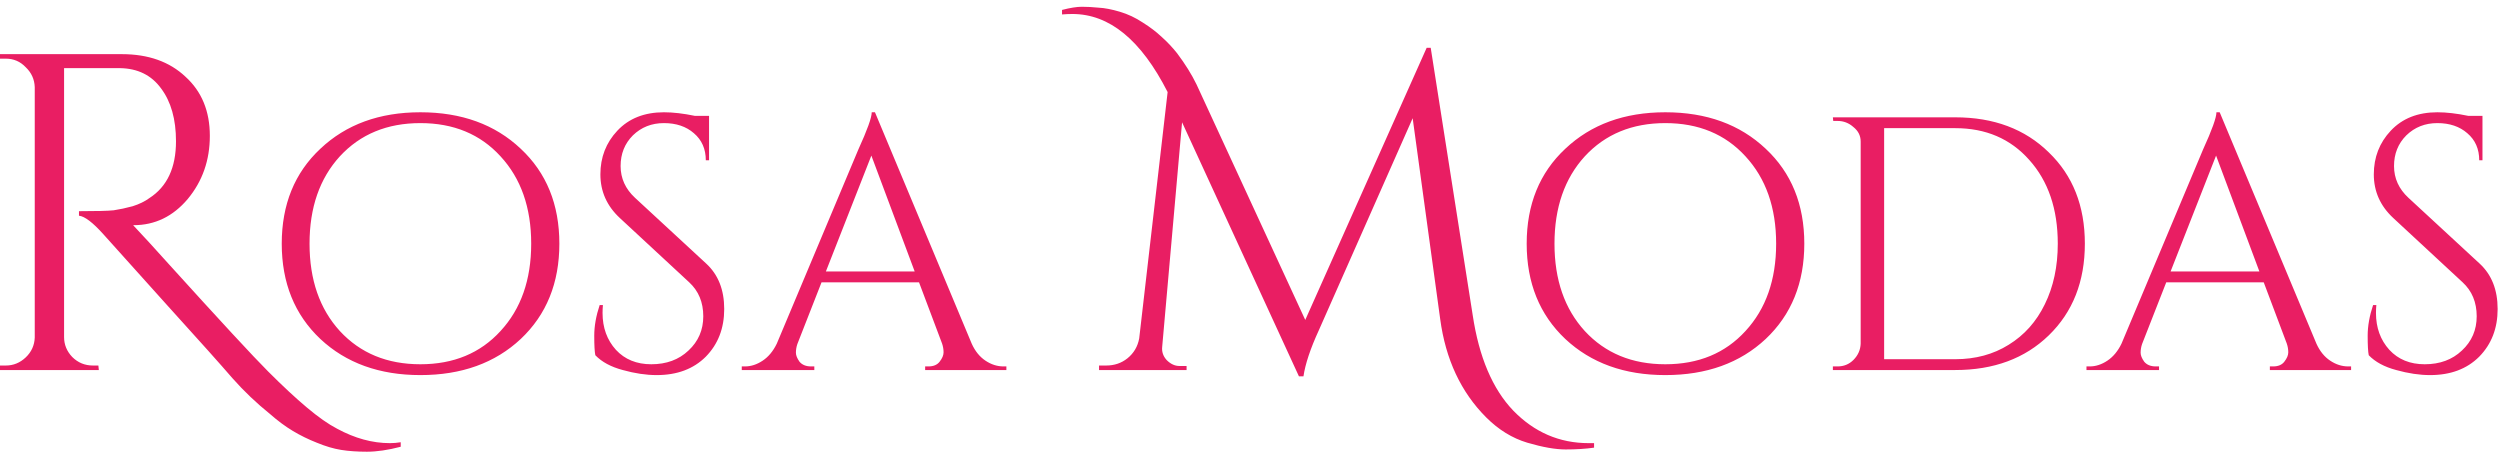 <svg width="277" height="51" viewBox="0 0 277 51" fill="none" xmlns="http://www.w3.org/2000/svg">
<path d="M44.4 49.5C43 49.867 41.75 50.05 40.65 50.05C39.583 50.05 38.633 49.983 37.8 49.85C36.967 49.717 36.067 49.45 35.1 49.05C34.167 48.683 33.283 48.25 32.45 47.75C31.617 47.25 30.783 46.633 29.95 45.9C28.417 44.667 27.017 43.333 25.75 41.9C24.517 40.467 22.117 37.783 18.55 33.85C14.983 29.883 12.617 27.25 11.45 25.95C10.283 24.65 9.383 23.967 8.75 23.9V23.4C10.683 23.4 11.967 23.367 12.6 23.3C13.267 23.2 13.967 23.05 14.7 22.85C15.433 22.617 16.05 22.317 16.55 21.95C18.517 20.683 19.5 18.583 19.5 15.65C19.5 13.217 18.95 11.267 17.85 9.8C16.783 8.333 15.267 7.583 13.3 7.55H7.1V37.35C7.1 38.183 7.4 38.917 8 39.55C8.633 40.183 9.4 40.5 10.3 40.5H10.9L10.95 41H1.19209e-07V40.5H0.65C1.483 40.5 2.217 40.2 2.85 39.6C3.483 39 3.817 38.267 3.85 37.4V9.65C3.817 8.783 3.483 8.05 2.85 7.45C2.25 6.817 1.517 6.5 0.65 6.5H1.19209e-07V6H13.5C16.433 6 18.783 6.833 20.55 8.5C22.35 10.133 23.25 12.317 23.25 15.05C23.25 17.75 22.433 20.083 20.8 22.05C19.167 23.983 17.167 24.95 14.8 24.95C14.8 24.95 14.783 24.95 14.75 24.95C15.883 26.15 17.167 27.55 18.6 29.15C24.367 35.517 28.067 39.517 29.7 41.15C31.333 42.783 32.767 44.117 34 45.15C35.267 46.217 36.383 47 37.35 47.5C39.317 48.567 41.267 49.1 43.2 49.1C43.6 49.1 44 49.067 44.4 49V49.5ZM35.497 16.48C38.35 13.787 42.044 12.44 46.577 12.44C51.137 12.44 54.844 13.787 57.697 16.48C60.55 19.147 61.977 22.653 61.977 27C61.977 31.347 60.55 34.867 57.697 37.56C54.844 40.227 51.137 41.56 46.577 41.56C42.044 41.56 38.35 40.227 35.497 37.56C32.644 34.867 31.217 31.347 31.217 27C31.217 22.653 32.644 19.147 35.497 16.48ZM37.657 36.68C39.924 39.133 42.897 40.36 46.577 40.36C50.257 40.36 53.217 39.133 55.457 36.68C57.724 34.227 58.857 31 58.857 27C58.857 23 57.724 19.773 55.457 17.32C53.217 14.867 50.257 13.64 46.577 13.64C42.897 13.64 39.924 14.867 37.657 17.32C35.417 19.773 34.297 23 34.297 27C34.297 31 35.417 34.227 37.657 36.68ZM65.963 39.36C65.883 38.987 65.843 38.267 65.843 37.2C65.843 36.133 66.043 35 66.443 33.8H66.803C66.777 34.093 66.763 34.387 66.763 34.68C66.763 36.307 67.257 37.667 68.243 38.76C69.23 39.827 70.537 40.36 72.163 40.36C73.843 40.36 75.217 39.853 76.283 38.84C77.377 37.827 77.923 36.56 77.923 35.04C77.923 33.493 77.403 32.24 76.363 31.28L68.683 24.16C67.243 22.827 66.523 21.213 66.523 19.32C66.523 17.427 67.15 15.813 68.403 14.48C69.683 13.12 71.403 12.44 73.563 12.44C74.577 12.44 75.723 12.573 77.003 12.84H78.563V17.76H78.203C78.203 16.507 77.763 15.507 76.883 14.76C76.03 14.013 74.923 13.64 73.563 13.64C72.203 13.64 71.057 14.093 70.123 15C69.217 15.907 68.763 17.04 68.763 18.4C68.763 19.76 69.297 20.933 70.363 21.92L78.243 29.2C79.577 30.427 80.243 32.107 80.243 34.24C80.243 36.373 79.563 38.133 78.203 39.52C76.843 40.88 75.03 41.56 72.763 41.56C71.59 41.56 70.337 41.373 69.003 41C67.697 40.653 66.683 40.107 65.963 39.36ZM111.187 40.6H111.507V41H102.507V40.6H102.867C103.427 40.6 103.84 40.427 104.107 40.08C104.4 39.707 104.547 39.36 104.547 39.04C104.547 38.72 104.494 38.4 104.387 38.08L101.827 31.28H91.027L88.347 38.12C88.24 38.44 88.187 38.76 88.187 39.08C88.187 39.373 88.32 39.707 88.587 40.08C88.88 40.427 89.307 40.6 89.867 40.6H90.227V41H82.187V40.6H82.547C83.213 40.6 83.867 40.387 84.507 39.96C85.147 39.533 85.667 38.907 86.067 38.08L95.107 16.56C96.094 14.4 96.587 13.027 96.587 12.44H96.947L107.667 38.08C108.04 38.907 108.547 39.533 109.187 39.96C109.827 40.387 110.494 40.6 111.187 40.6ZM91.507 30.08H101.347L96.547 17.24L91.507 30.08ZM176.023 49.1C176.223 49.1 176.423 49.1 176.623 49.1V49.6C175.69 49.733 174.64 49.8 173.473 49.8C172.34 49.8 170.923 49.55 169.223 49.05C167.557 48.55 166.04 47.617 164.673 46.25C161.873 43.45 160.173 39.817 159.573 35.35L156.523 13.1L146.123 36.6C145.19 38.633 144.623 40.333 144.423 41.7H143.923L130.973 13.55L128.773 38.4C128.707 38.967 128.873 39.467 129.273 39.9C129.707 40.333 130.173 40.55 130.673 40.55H131.473V41H121.773V40.5H122.573C123.473 40.5 124.257 40.233 124.923 39.7C125.623 39.133 126.057 38.4 126.223 37.5L129.373 10.2C126.44 4.433 122.923 1.55 118.823 1.55C118.457 1.55 118.073 1.567 117.673 1.6V1.1C118.573 0.867 119.307 0.75 119.873 0.75C120.44 0.75 121.057 0.783 121.723 0.85C122.39 0.883 123.173 1.033 124.073 1.3C124.973 1.567 125.823 1.967 126.623 2.5C127.423 3 128.123 3.533 128.723 4.1C129.323 4.633 129.89 5.233 130.423 5.9C131.323 7.1 132.04 8.25 132.573 9.35L144.623 35.45L158.073 5.3H158.523L163.173 34.9C163.873 39.567 165.373 43.1 167.673 45.5C170.007 47.9 172.79 49.1 176.023 49.1ZM173.437 16.48C176.29 13.787 179.983 12.44 184.517 12.44C189.077 12.44 192.783 13.787 195.637 16.48C198.49 19.147 199.917 22.653 199.917 27C199.917 31.347 198.49 34.867 195.637 37.56C192.783 40.227 189.077 41.56 184.517 41.56C179.983 41.56 176.29 40.227 173.437 37.56C170.583 34.867 169.157 31.347 169.157 27C169.157 22.653 170.583 19.147 173.437 16.48ZM175.597 36.68C177.863 39.133 180.837 40.36 184.517 40.36C188.197 40.36 191.157 39.133 193.397 36.68C195.663 34.227 196.797 31 196.797 27C196.797 23 195.663 19.773 193.397 17.32C191.157 14.867 188.197 13.64 184.517 13.64C180.837 13.64 177.863 14.867 175.597 17.32C173.357 19.773 172.237 23 172.237 27C172.237 31 173.357 34.227 175.597 36.68ZM216.642 13C220.908 13 224.362 14.293 227.002 16.88C229.668 19.44 231.002 22.813 231.002 27C231.002 31.187 229.668 34.573 227.002 37.16C224.362 39.72 220.908 41 216.642 41H203.082V40.6H203.602C204.295 40.6 204.882 40.36 205.362 39.88C205.868 39.373 206.135 38.773 206.162 38.08V15.68C206.162 15.04 205.895 14.507 205.362 14.08C204.855 13.627 204.268 13.4 203.602 13.4H203.122L203.082 13H216.642ZM208.762 14.2V39.8H216.642C218.882 39.8 220.855 39.267 222.562 38.2C224.295 37.133 225.628 35.64 226.562 33.72C227.522 31.773 228.002 29.533 228.002 27C228.002 23.16 226.948 20.067 224.842 17.72C222.762 15.373 220.028 14.2 216.642 14.2H208.762ZM260.181 40.6H260.501V41H251.501V40.6H251.861C252.421 40.6 252.834 40.427 253.101 40.08C253.394 39.707 253.541 39.36 253.541 39.04C253.541 38.72 253.488 38.4 253.381 38.08L250.821 31.28H240.021L237.341 38.12C237.234 38.44 237.181 38.76 237.181 39.08C237.181 39.373 237.314 39.707 237.581 40.08C237.874 40.427 238.301 40.6 238.861 40.6H239.221V41H231.181V40.6H231.541C232.208 40.6 232.861 40.387 233.501 39.96C234.141 39.533 234.661 38.907 235.061 38.08L244.101 16.56C245.088 14.4 245.581 13.027 245.581 12.44H245.941L256.661 38.08C257.034 38.907 257.541 39.533 258.181 39.96C258.821 40.387 259.488 40.6 260.181 40.6ZM240.501 30.08H250.341L245.541 17.24L240.501 30.08ZM262.458 39.36C262.378 38.987 262.338 38.267 262.338 37.2C262.338 36.133 262.538 35 262.938 33.8H263.298C263.271 34.093 263.258 34.387 263.258 34.68C263.258 36.307 263.751 37.667 264.738 38.76C265.724 39.827 267.031 40.36 268.658 40.36C270.338 40.36 271.711 39.853 272.778 38.84C273.871 37.827 274.418 36.56 274.418 35.04C274.418 33.493 273.898 32.24 272.858 31.28L265.178 24.16C263.738 22.827 263.018 21.213 263.018 19.32C263.018 17.427 263.644 15.813 264.898 14.48C266.178 13.12 267.898 12.44 270.058 12.44C271.071 12.44 272.218 12.573 273.498 12.84H275.058V17.76H274.698C274.698 16.507 274.258 15.507 273.378 14.76C272.524 14.013 271.418 13.64 270.058 13.64C268.698 13.64 267.551 14.093 266.618 15C265.711 15.907 265.258 17.04 265.258 18.4C265.258 19.76 265.791 20.933 266.858 21.92L274.738 29.2C276.071 30.427 276.738 32.107 276.738 34.24C276.738 36.373 276.058 38.133 274.698 39.52C273.338 40.88 271.524 41.56 269.258 41.56C268.084 41.56 266.831 41.373 265.498 41C264.191 40.653 263.178 40.107 262.458 39.36Z" fill="#E91E63"/>
</svg>
